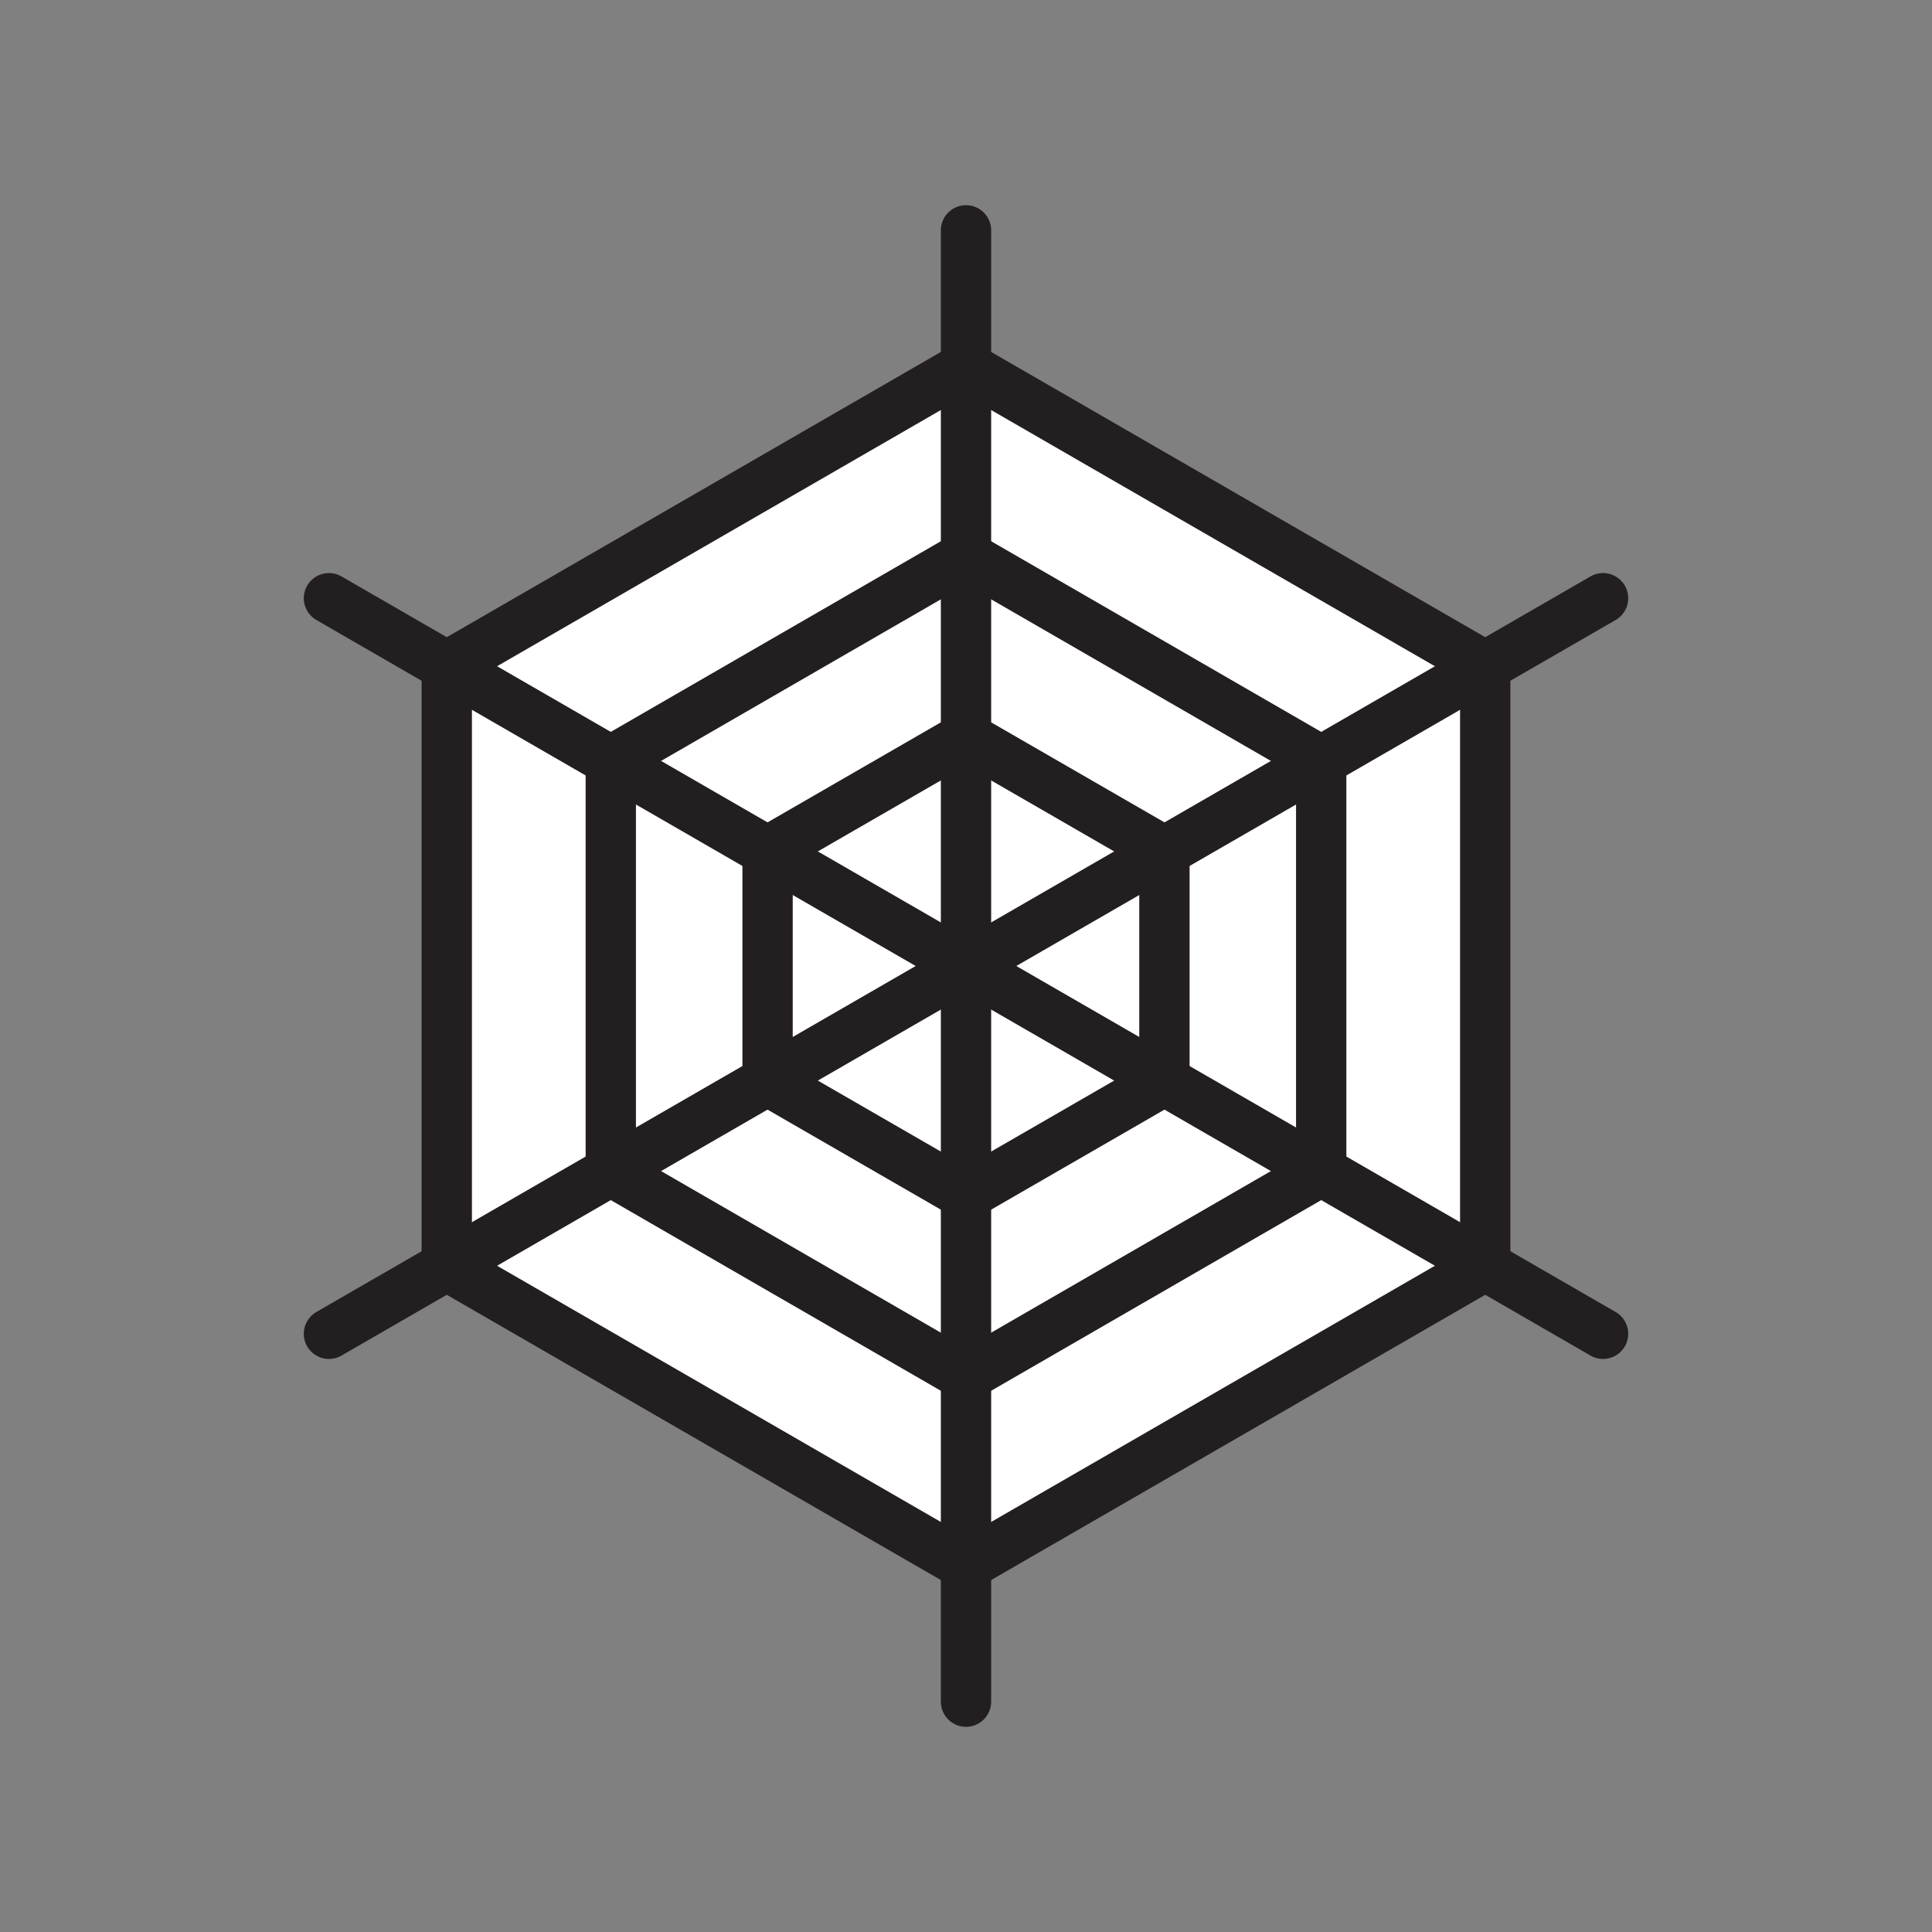 <svg xmlns="http://www.w3.org/2000/svg" viewBox="0 0 1920 1920">
    <rect x="0" y="0" width="1920" height="1920" fill="#808080" stroke="none"/>
    <style>
        .st0{fill:#fff}.st1{fill:none;stroke:#231f20;stroke-width:50;stroke-linecap:round;stroke-linejoin:round;stroke-miterlimit:10}
    </style>
    <path class="st0" d="M960 732.3L762.8 846.1v227.8L960 1187.7l197.2-113.8V846.1z" id="Layer_11"/>
    <path class="st0" d="M960 552.3L607 756.2v407.7l353 203.8 353-203.8V756.2L960 552.3zm0 635.4l-197.2-113.9V846.1L960 732.3l197.2 113.9v227.7L960 1187.7z" id="Layer_13"/>
    <path class="st0" d="M960 364.2L444 662.1v595.8l516 297.9 516-297.9V662.1L960 364.2zm0 1003.5l-353-203.8V756.2l353-203.8 353 203.8v407.7l-353 203.8z" id="Layer_15"/>
    <g id="STROKES">
        <path class="st1" d="M960 1691.1V228.9"/>
        <path class="st1" d="M1593.1 1325.5l-1266.2-731"/>
        <path class="st1" d="M1593.1 594.5l-1266.2 731"/>
        <path class="st1" d="M1476 1257.9V662.1L960 364.2 444 662.1v595.8l516 297.9z"/>
        <path class="st1" d="M1313 1163.8V756.2L960 552.3 607 756.2v407.6l353 203.9z"/>
        <path class="st1" d="M1157.2 1073.9V846.1L960 732.3 762.8 846.1v227.8L960 1187.7z"/>
    </g>
</svg>
